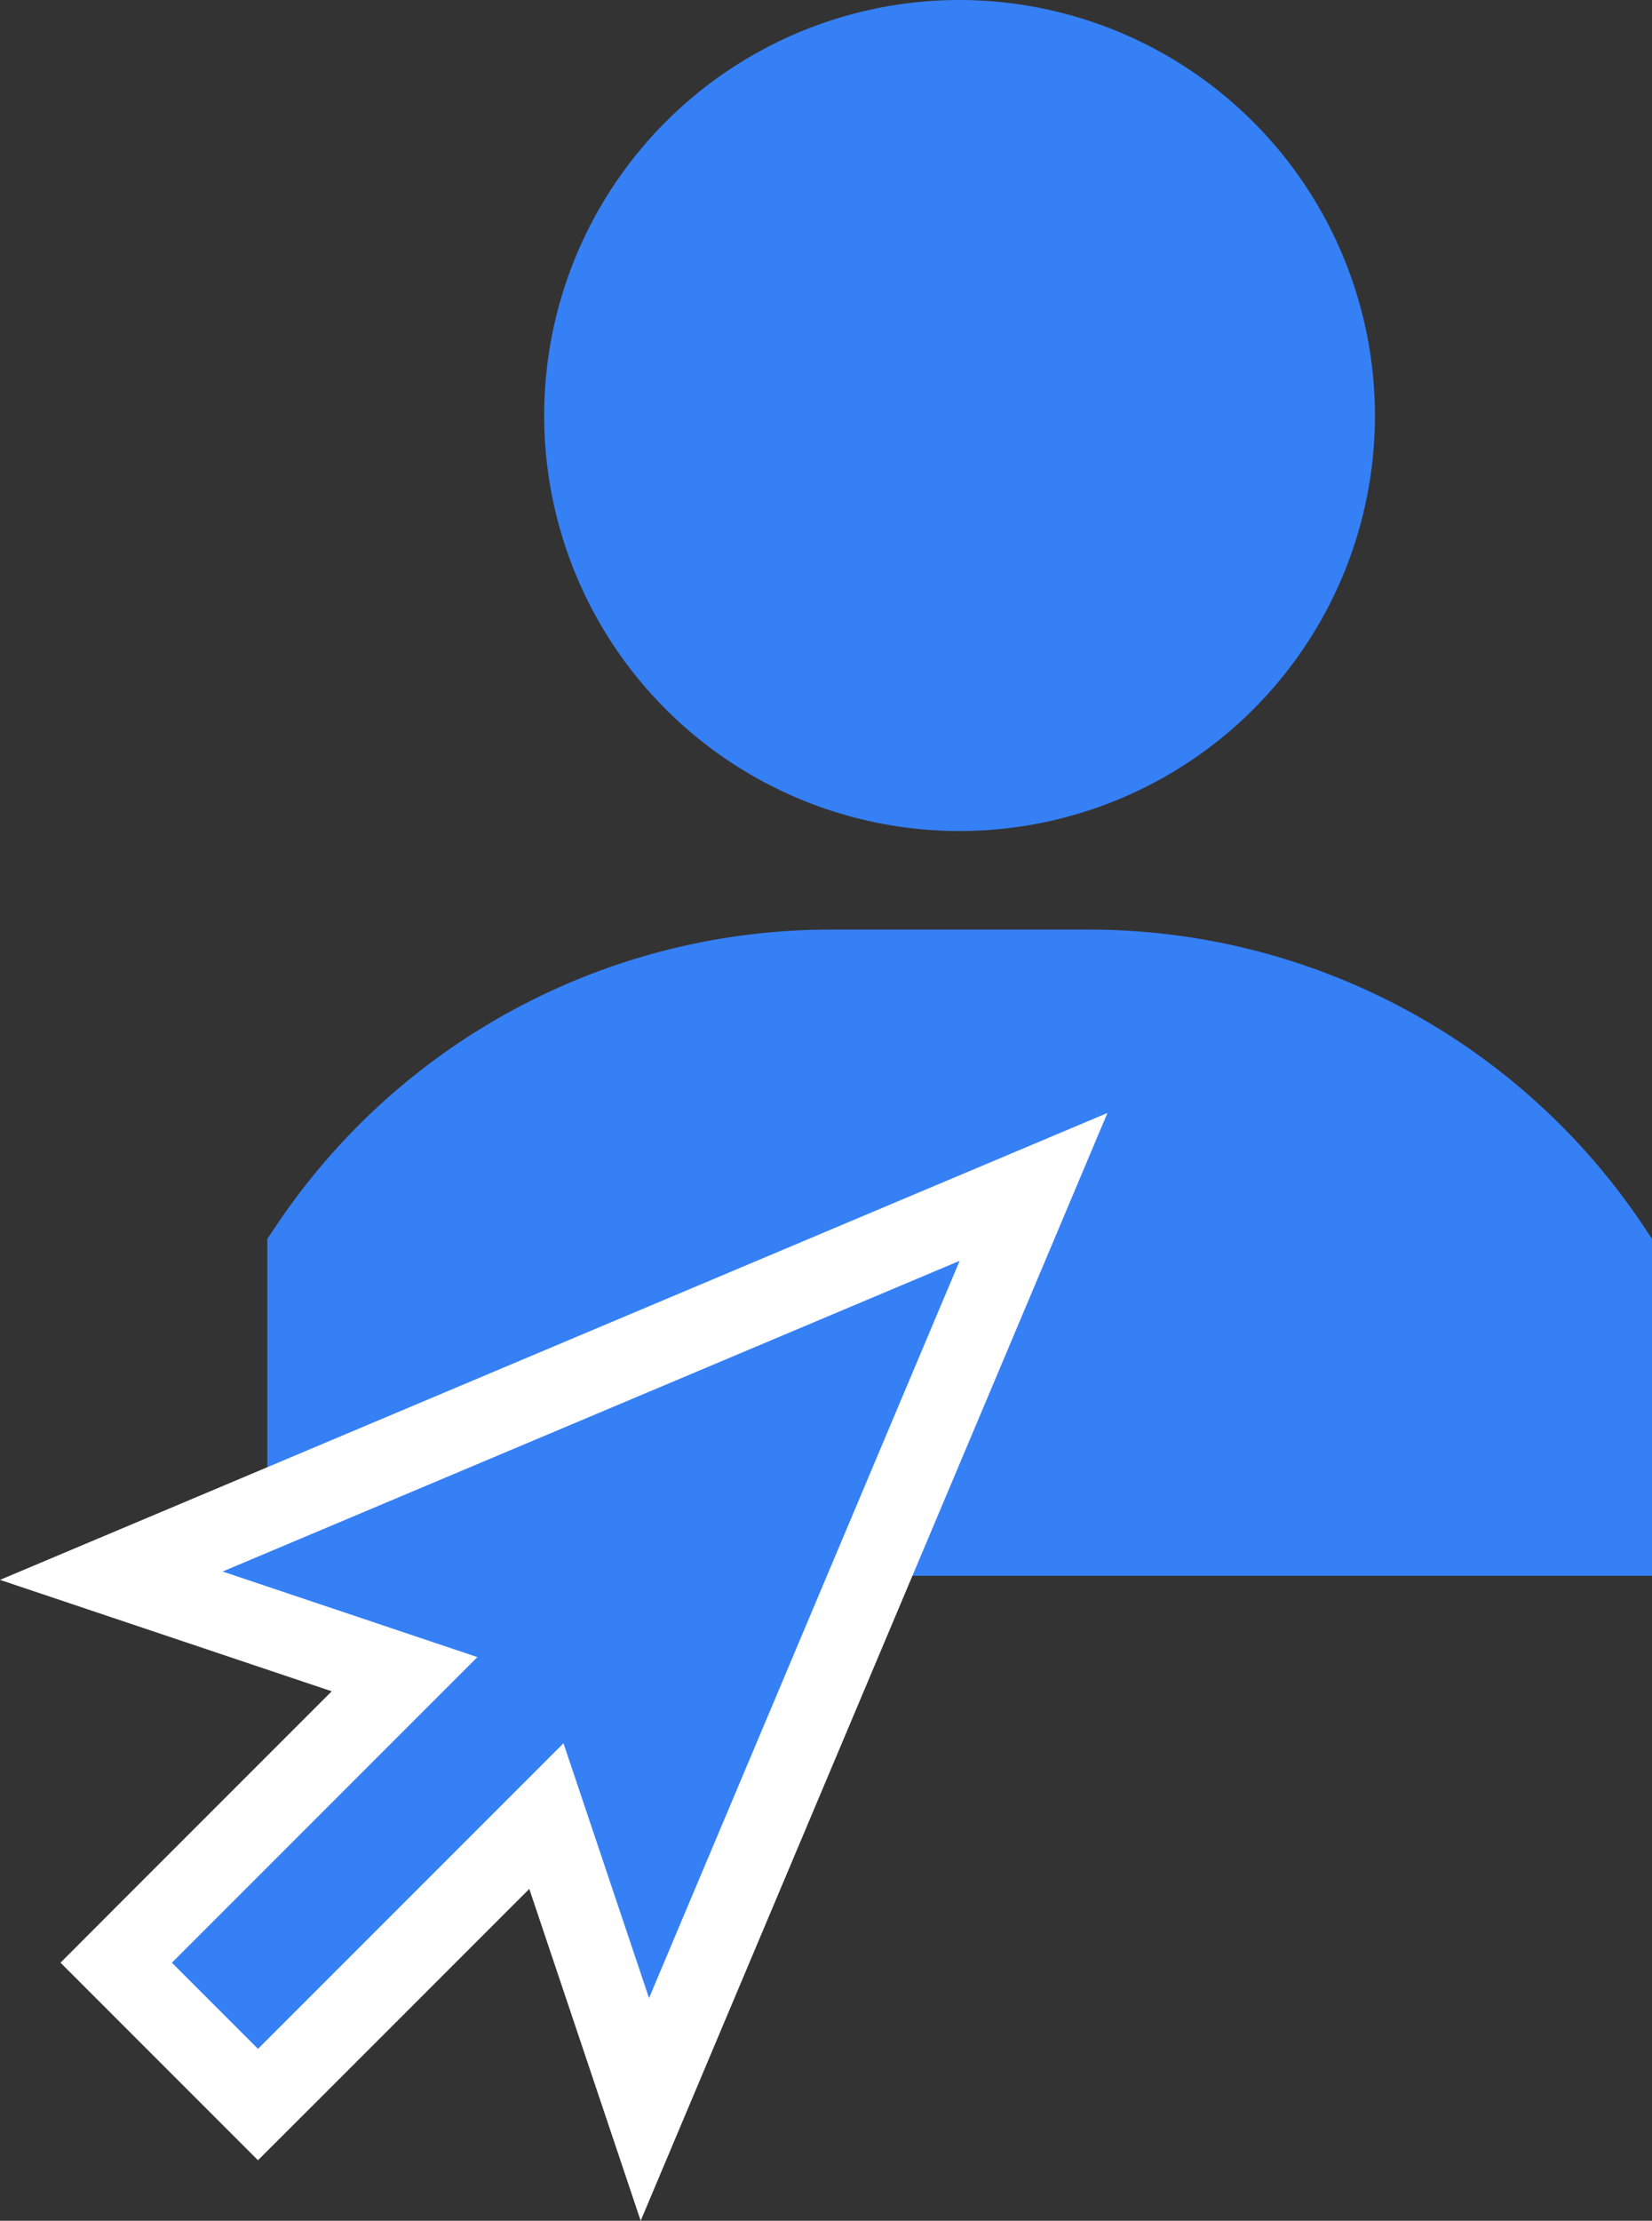 <svg xmlns="http://www.w3.org/2000/svg" width="20.971" height="28.182" viewBox="0 0 20.971 28.182">
  <rect x="0" y="0" width="20.971" height="28.182" fill="#333333" stroke="none"/>
  <g id="Group_3227" data-name="Group 3227" transform="translate(-1025.818 -4083)">
    <g id="user_2" data-name="user 2" transform="translate(1028 4083)">
      <g id="Group">
        <g id="Group-2" data-name="Group">
          <path id="Vector" d="M5.273,0a5.273,5.273,0,1,0,5.273,5.273A5.279,5.279,0,0,0,5.273,0Z" transform="translate(4.726)" fill="#3680f6"/>
        </g>
      </g>
      <g id="Group-3" data-name="Group">
        <g id="Group-4" data-name="Group">
          <path id="Vector-2" data-name="Vector" d="M17.48,3.777A8.464,8.464,0,0,0,10.423,0H7.155A8.464,8.464,0,0,0,.1,3.777L0,3.924V8.2H17.578V3.924Z" transform="translate(1.211 11.797)" fill="#3680f6"/>
        </g>
      </g>
    </g>
    <g id="Select" transform="translate(160 203)">
      <g id="Vector-3" data-name="Vector" transform="translate(868 3896)" fill="#3680f6">
        <path d="M 6.004 10.769 L 5.583 9.515 L 4.754 7.046 L 1.447 10.354 L 1.093 10.707 L 0.74 10.354 L -0.354 9.26 L -0.707 8.907 L -0.354 8.553 L 2.954 5.246 L 0.485 4.417 L -0.769 3.996 L 0.45 3.482 L 9.806 -0.461 L 10.938 -0.938 L 10.461 0.194 L 6.518 9.55 L 6.004 10.769 Z" stroke="none"/>
        <path d="M 1.093 10 L 4.971 6.122 L 6.057 9.356 L 10 0 L 0.644 3.943 L 3.878 5.029 L 0 8.907 L 1.093 10 M 5.951 12.182 L 5.109 9.674 L 4.537 7.971 L 1.801 10.707 L 1.093 11.414 L 0.386 10.707 L -0.707 9.614 L -1.414 8.907 L -0.707 8.199 L 2.029 5.463 L 0.326 4.891 L -2.182 4.049 L 0.256 3.022 L 9.612 -0.922 L 11.876 -1.876 L 10.922 0.388 L 6.978 9.744 L 5.951 12.182 Z" stroke="none" fill="#fff"/>
      </g>
    </g>
  </g>
</svg>
